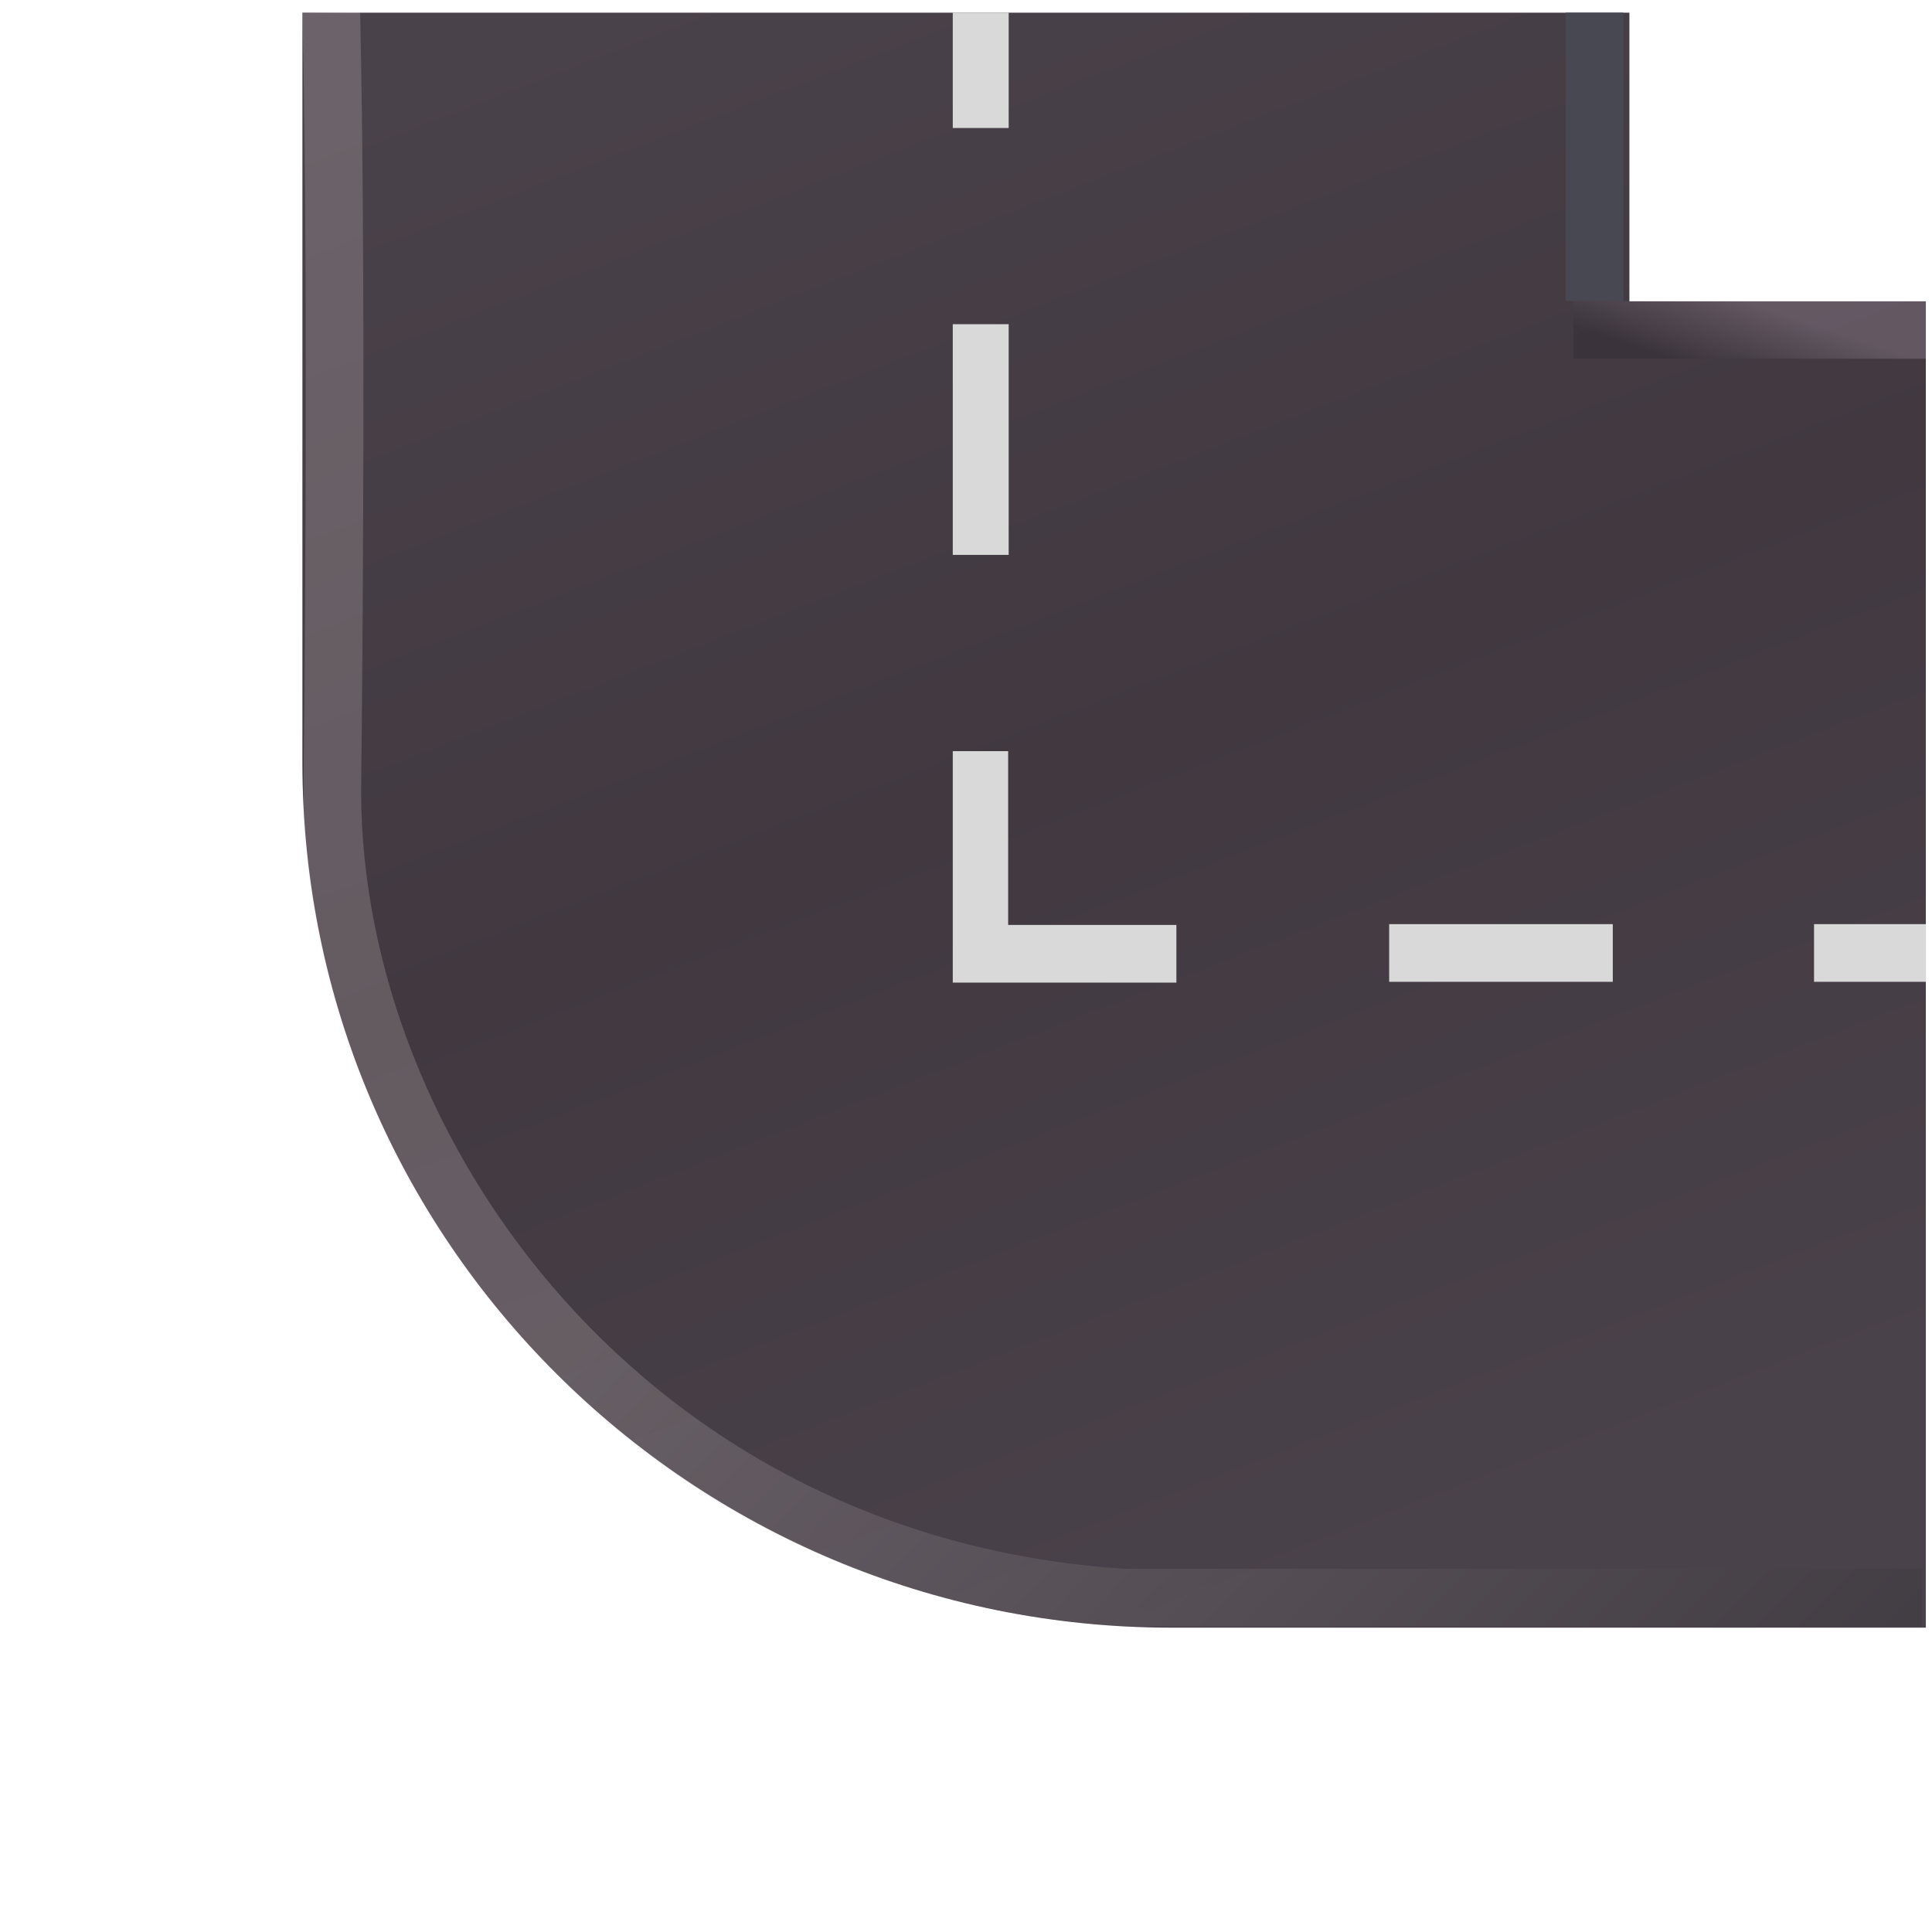 <svg width="67" height="67" viewBox="0 0 67 67" fill="none" xmlns="http://www.w3.org/2000/svg">
<path d="M10.487 0.439H56.506V10.45H66.787V56.446H40.629C23.982 56.446 10.487 43.014 10.487 26.446V0.439Z" fill="url(#paint0_linear_462_872)"/>
<path d="M66.658 55.405H38.96C21.769 54.295 11.524 40.013 11.524 27.434C11.524 27.434 11.724 10.97 11.489 0.438" stroke="url(#paint1_linear_462_872)" stroke-opacity="0.2" stroke-width="2"/>
<rect x="33.041" y="0.439" width="1.939" height="4" fill="#D9D9D9"/>
<rect x="33.041" y="11.243" width="1.939" height="8" fill="#D9D9D9"/>
<rect x="48.175" y="34.048" width="2" height="7.755" transform="rotate(-90 48.175 34.048)" fill="#D9D9D9"/>
<path d="M33.041 34.076L33.041 26.049H34.962V32.076H40.796V34.076H33.041Z" fill="#D9D9D9"/>
<rect x="62.909" y="34.048" width="2" height="3.877" transform="rotate(-90 62.909 34.048)" fill="#D9D9D9"/>
<rect x="56.298" y="10.439" width="2" height="10" transform="rotate(-180 56.298 10.439)" fill="#474851"/>
<rect x="54.56" y="12.439" width="2" height="12.227" transform="rotate(-90 54.56 12.439)" fill="url(#paint2_linear_462_872)" fill-opacity="0.2"/>
<defs>
<linearGradient id="paint0_linear_462_872" x1="14.297" y1="2.672" x2="35.974" y2="58.925" gradientUnits="userSpaceOnUse">
<stop stop-color="#4A424A"/>
<stop offset="0.505" stop-color="#413840"/>
<stop offset="1" stop-color="#4A424A"/>
</linearGradient>
<linearGradient id="paint1_linear_462_872" x1="66.658" y1="55.405" x2="11.489" y2="0.438" gradientUnits="userSpaceOnUse">
<stop stop-color="#29292F"/>
<stop offset="0.5" stop-color="#EEE6E6"/>
</linearGradient>
<linearGradient id="paint2_linear_462_872" x1="55.56" y1="12.755" x2="59.147" y2="13.955" gradientUnits="userSpaceOnUse">
<stop stop-color="#1A1B1F"/>
<stop offset="0.73" stop-color="#E7D3E7"/>
</linearGradient>
</defs>
</svg>
